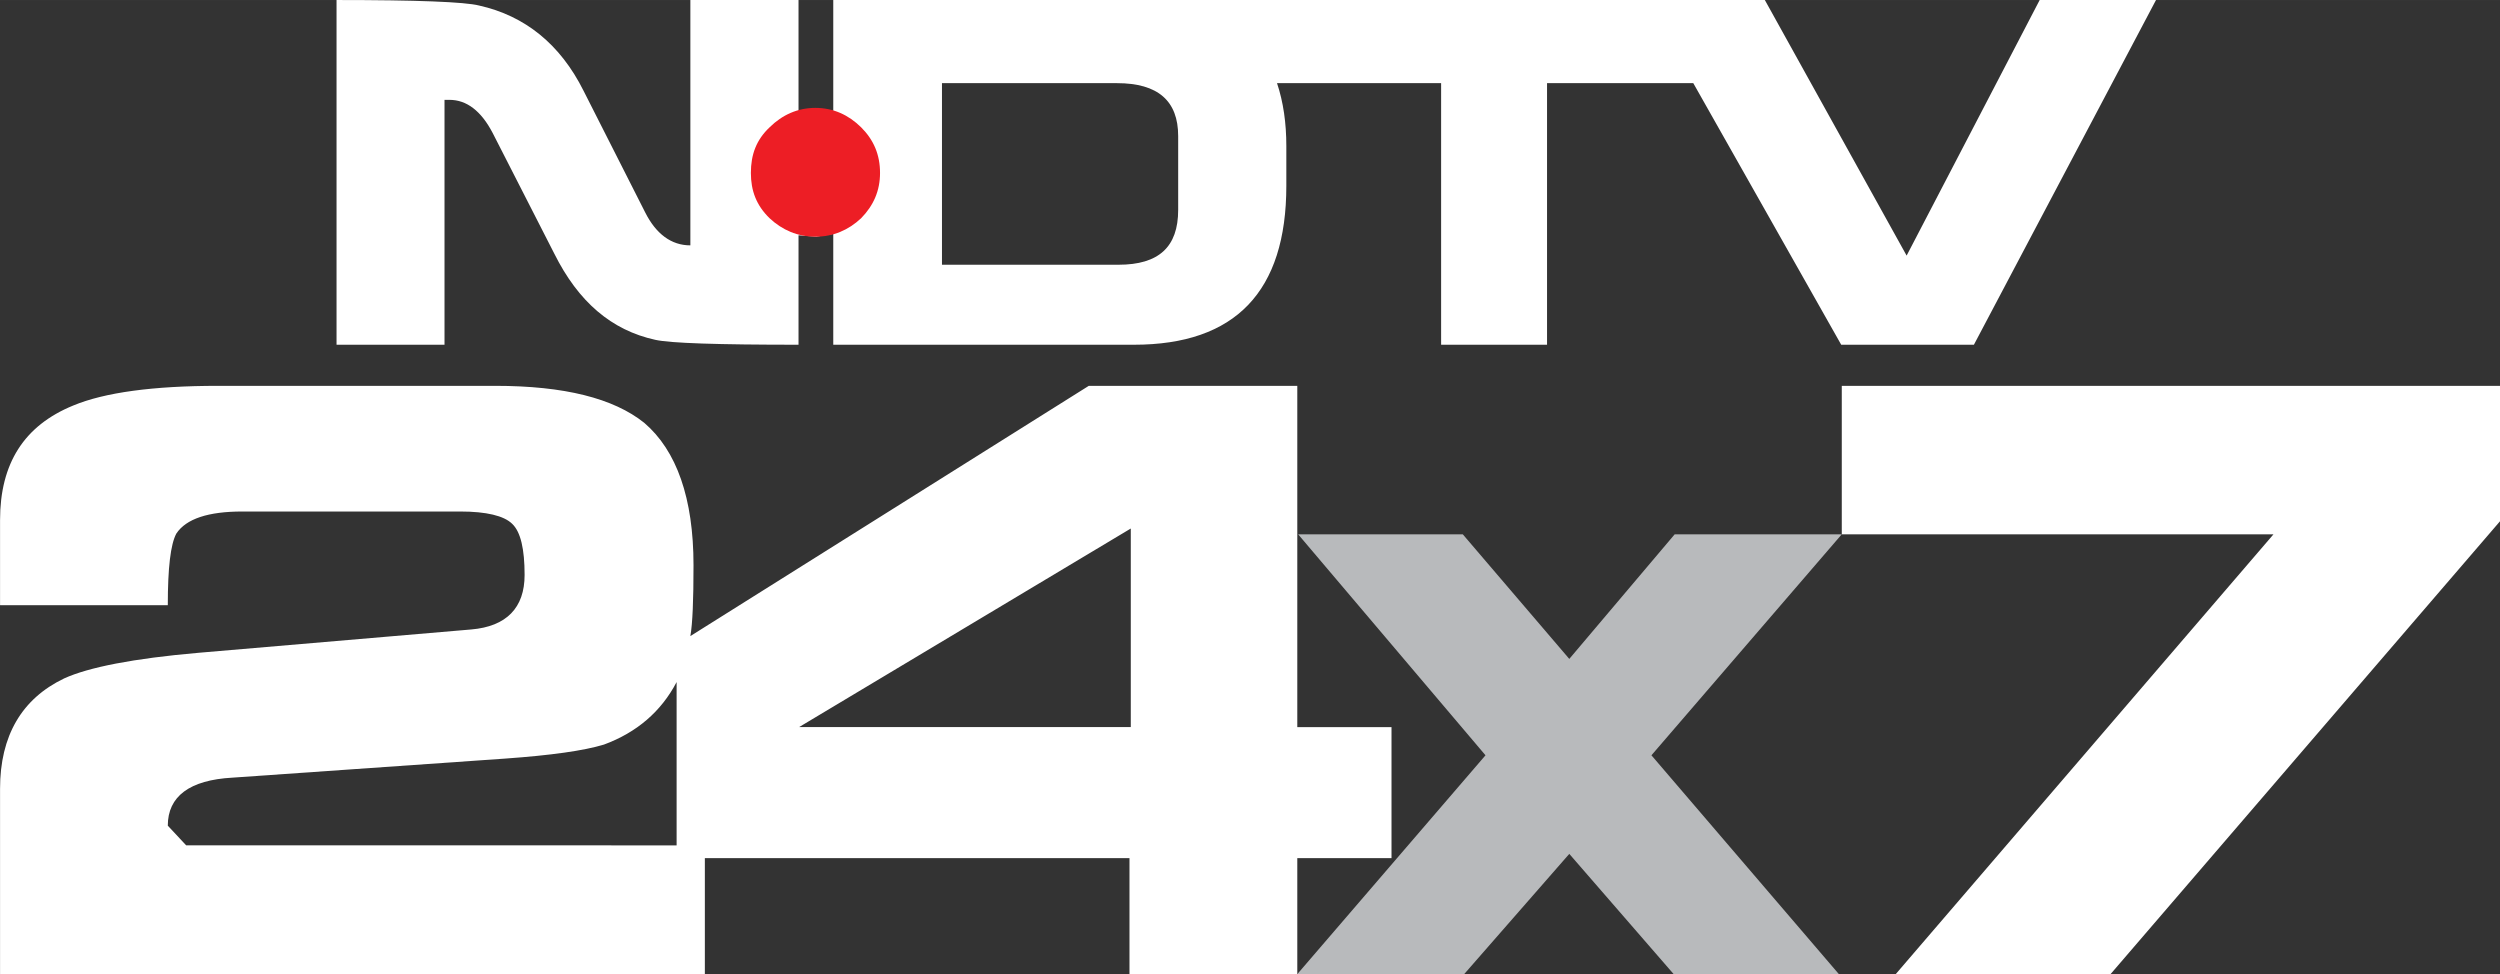 <svg id="a" width="599.98" height="233.8" version="1.1" viewBox="0 0 158.75 61.86" xmlns="http://www.w3.org/2000/svg">
 <rect x="0" y="0" width="158.75" height="61.86" fill="#333333" stroke="none"/>
 <path id="b" d="m158.75 33.1-24.734 28.76h-13.641l23.99-27.93h-27.412v-9.43h41.797zm-41.797 0.83zm-42.139-20.6v-4.69c0-2.23-1.275-3.36-3.883-3.36h-11.116v11.53h11.211c2.56 0 3.788-1.13 3.788-3.48zm-3.009 32.84v-12.61l-21.064 12.61zm65.102-46.17-11.564 21.89h-8.426l-9.393-16.61h-9.287v16.61h-6.726v-16.61h-10.42c0.402 1.2 0.591 2.54 0.591 3.99v2.53c0 6.71-3.234 10.09-9.677 10.09h-19.093v-7.04l-1.085 0.18-1.121-0.09v6.95c-5.157 0-8.143-0.1-9.087-0.31-2.796-0.61-4.897-2.42-6.419-5.47l-3.918-7.67c-0.731-1.4-1.652-2.1-2.737-2.1h-0.319v15.55h-6.856v-21.89c5.086 0 8.154 0.12 9.051 0.35 2.915 0.65 5.157 2.46 6.632 5.41l3.917 7.73c0.685 1.36 1.652 2.09 2.868 2.09v-15.58h6.868v7.04l1.121-0.14 1.085 0.14v-7.04h59.155l9.004 16.23 8.449-16.23zm-93.942 53.68v-10.37c-0.98 1.87-2.526 3.2-4.614 3.97-1.287 0.39-3.34 0.68-6.278 0.89l-17.311 1.21c-2.726 0.15-4.107 1.19-4.107 3.05l1.168 1.25zm45.396 0.81h-5.983l1.32e-4 7.37h-10.656v-7.37h-26.964v7.37h-44.755v-11.77c0-3.37 1.38-5.72 4.068-7.01 1.557-0.71 4.401-1.27 8.555-1.63l17.299-1.48c2.23-0.19 3.387-1.37 3.387-3.46 0-1.64-0.248-2.74-0.791-3.25-0.519-0.51-1.64-0.78-3.292-0.78h-13.842c-2.159 0-3.564 0.46-4.189 1.4-0.366 0.68-0.543 2.17-0.543 4.55h-10.652v-5.4c0-3.62 1.54-6.01 4.646-7.28 1.994-0.83 5.086-1.25 9.204-1.25h17.594c4.39 0 7.517 0.79 9.464 2.35 2.054 1.76 3.127 4.78 3.127 9.04 0 2.22-0.059 3.7-0.2 4.5l25.3-15.89h13.24v21.67h5.983v8.32" fill="#fff"/>
 <path id="c" d="m55.882 10.98c0 1.12-0.401 2.06-1.204 2.88-0.802 0.75-1.77 1.17-2.903 1.17-1.121 0-2.1-0.42-2.902-1.17-0.85-0.82-1.192-1.76-1.192-2.88 0-1.16 0.342-2.1 1.192-2.9 0.802-0.79 1.781-1.23 2.902-1.23 1.133 0 2.101 0.44 2.903 1.23 0.803 0.8 1.204 1.74 1.204 2.9" fill="#ed1e25"/>
 <path id="d" d="m116.95 33.93zl-12.084 14.03 11.907 13.9h-10.491l-6.632-7.64-6.679 7.64h-10.596l11.954-13.9-11.895-14.03h10.455l6.761 7.91 6.691-7.91z" fill="#b8babc"/>
</svg>

